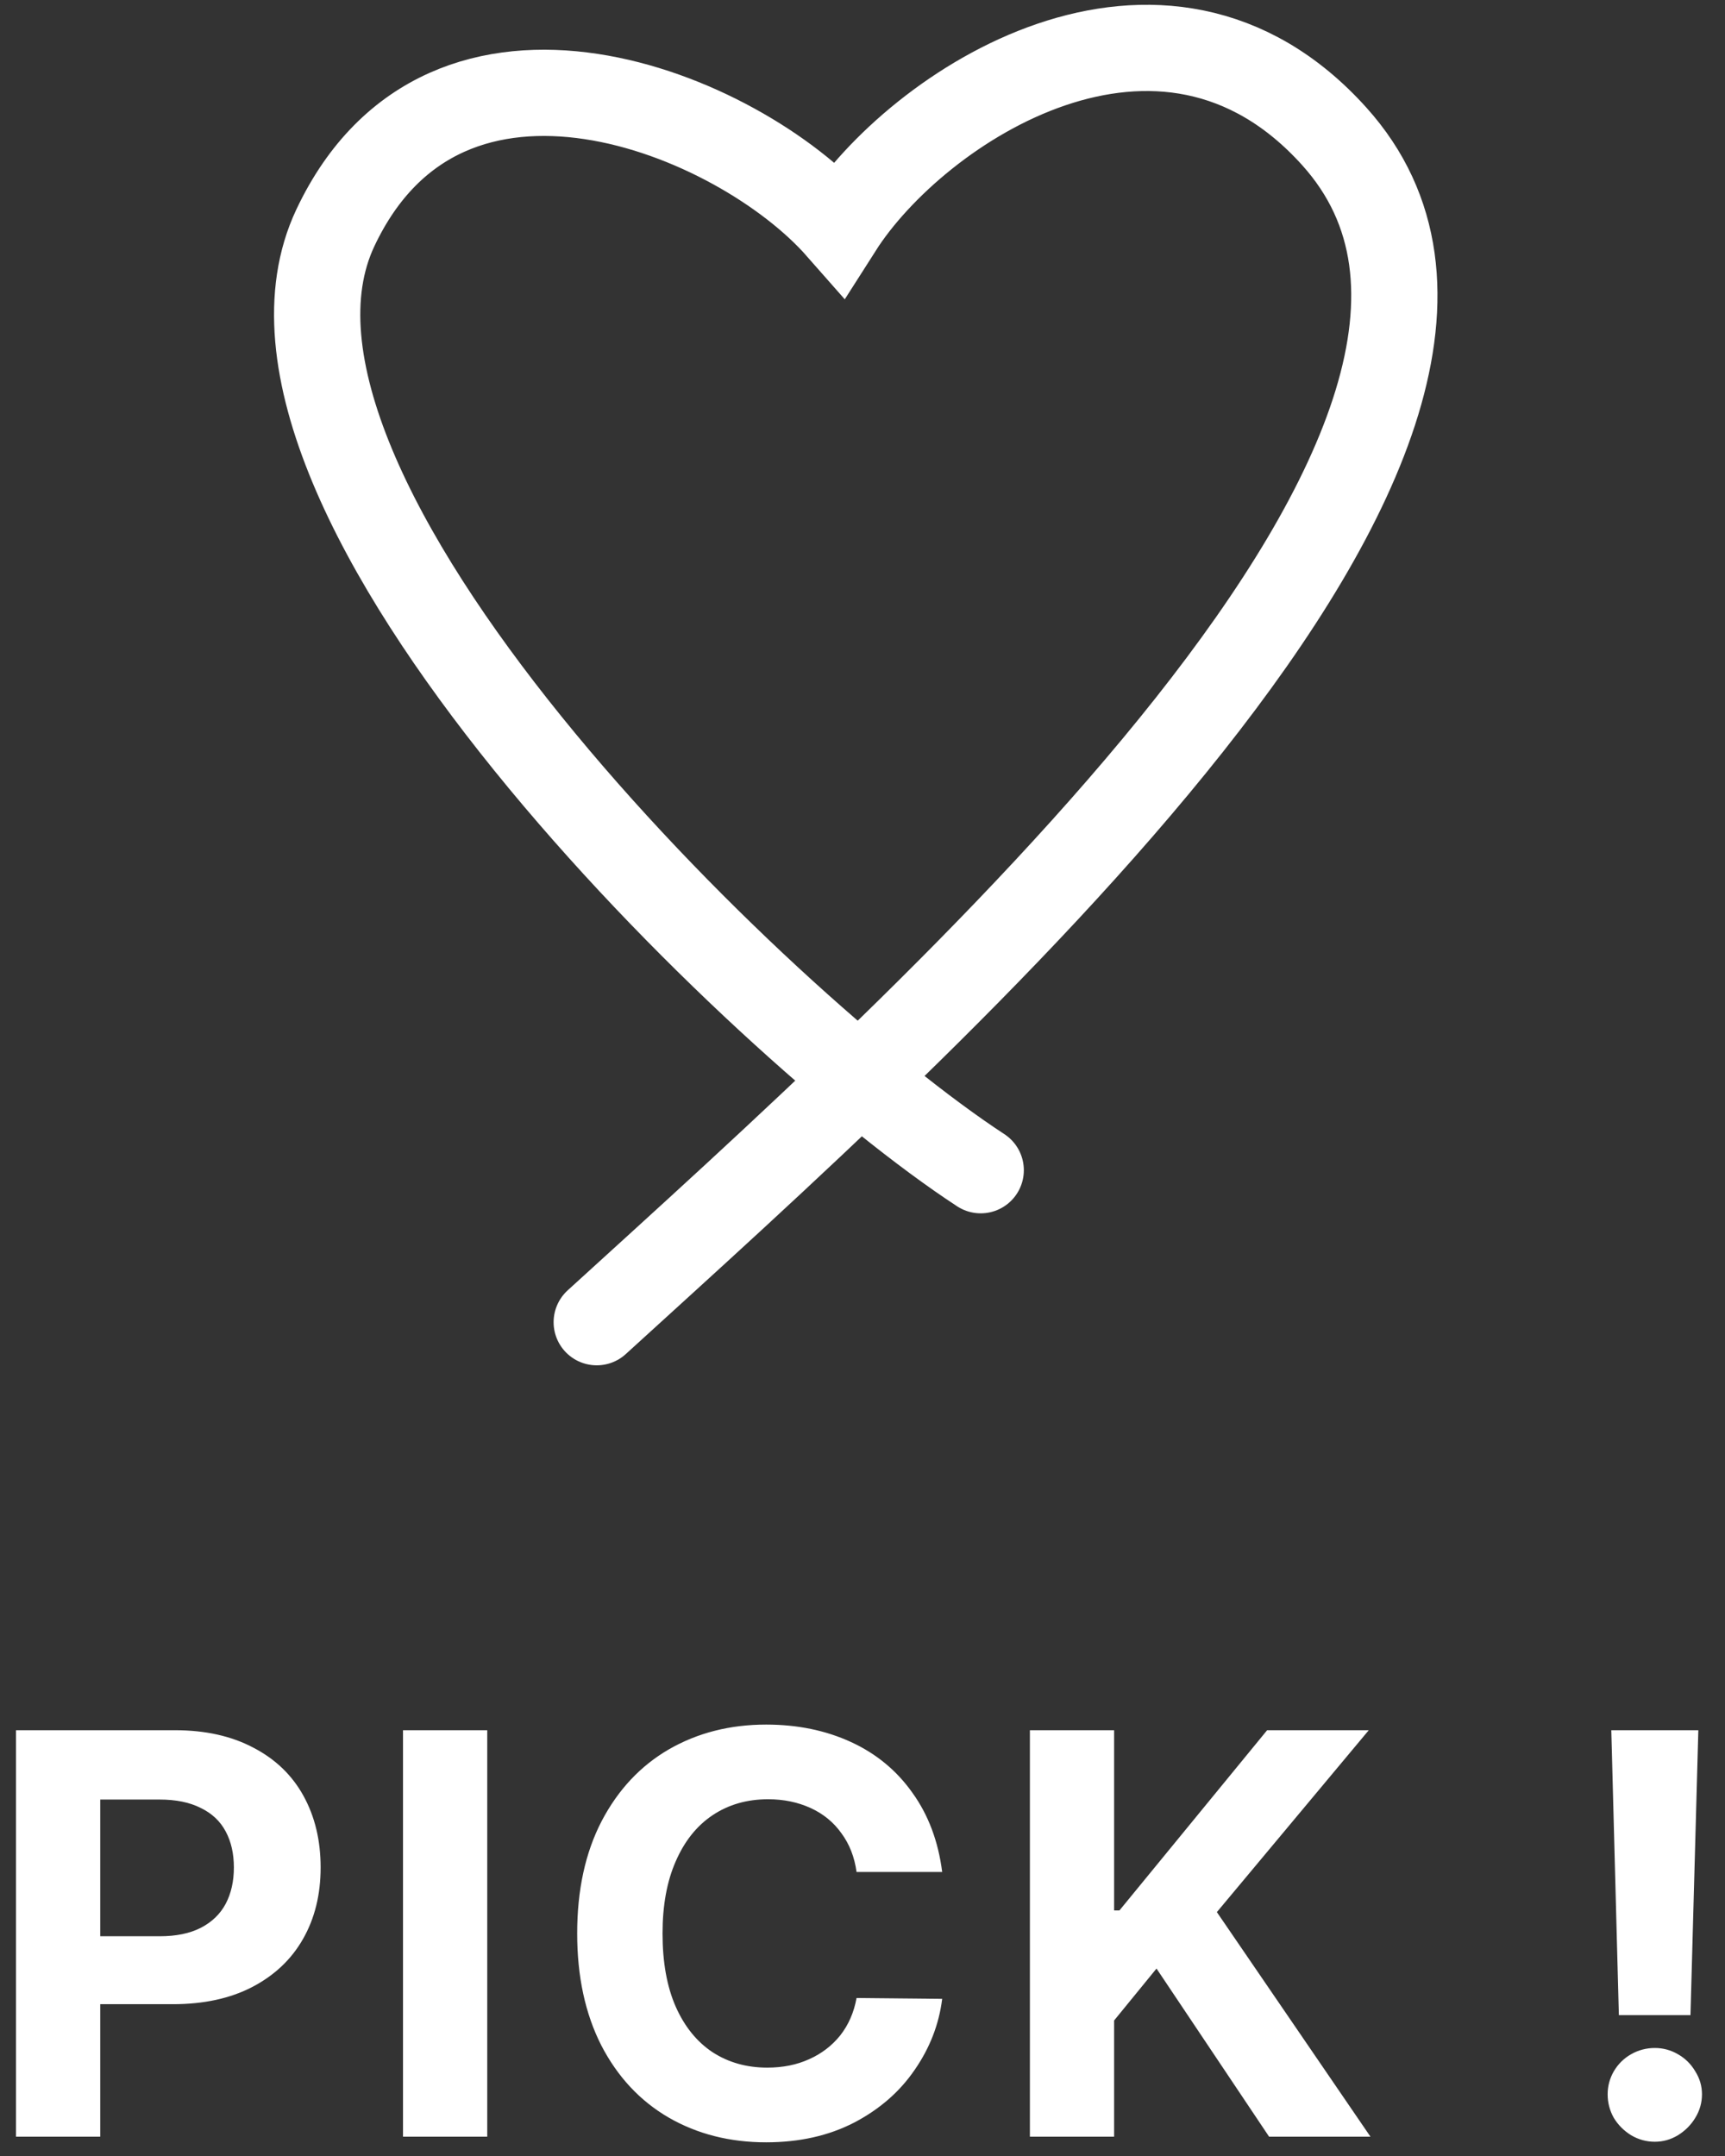 <svg width="72" height="90" viewBox="0 0 72 90" fill="none" xmlns="http://www.w3.org/2000/svg">
<rect x="0" y="0" width="72" height="90" fill="#333333" stroke="none"/>
<path d="M0.668 72.226H7.301C8.566 72.226 9.656 72.468 10.57 72.952C11.492 73.429 12.191 74.101 12.668 74.968C13.145 75.835 13.383 76.831 13.383 77.956C13.383 79.089 13.137 80.085 12.645 80.944C12.16 81.796 11.453 82.464 10.523 82.948C9.602 83.425 8.5 83.663 7.219 83.663H2.953V80.827H6.668C7.348 80.827 7.918 80.71 8.379 80.476C8.848 80.233 9.195 79.897 9.422 79.468C9.648 79.038 9.762 78.534 9.762 77.956C9.762 77.378 9.648 76.878 9.422 76.456C9.195 76.026 8.848 75.698 8.379 75.472C7.918 75.237 7.344 75.12 6.656 75.12H4.184V89.194H0.668V72.226ZM20.337 89.194H16.821V72.226H20.337V89.194ZM35.752 78.144C35.666 77.519 35.455 76.98 35.119 76.526C34.791 76.065 34.361 75.714 33.83 75.472C33.298 75.23 32.709 75.108 32.06 75.108C31.177 75.108 30.404 75.331 29.74 75.776C29.084 76.214 28.572 76.855 28.205 77.698C27.837 78.534 27.654 79.538 27.654 80.71C27.654 81.913 27.837 82.933 28.205 83.769C28.572 84.597 29.084 85.23 29.74 85.667C30.404 86.097 31.166 86.311 32.025 86.311C32.673 86.311 33.255 86.194 33.771 85.96C34.294 85.726 34.728 85.394 35.072 84.964C35.416 84.526 35.642 84.007 35.752 83.405L39.326 83.44C39.193 84.503 38.81 85.491 38.177 86.405C37.552 87.319 36.709 88.054 35.646 88.608C34.584 89.155 33.361 89.429 31.978 89.429C30.462 89.429 29.107 89.085 27.912 88.397C26.716 87.702 25.779 86.698 25.099 85.386C24.427 84.065 24.091 82.507 24.091 80.71C24.091 78.897 24.431 77.335 25.111 76.022C25.798 74.71 26.736 73.71 27.923 73.022C29.119 72.335 30.47 71.991 31.978 71.991C33.283 71.991 34.462 72.233 35.517 72.718C36.572 73.202 37.427 73.909 38.084 74.839C38.748 75.761 39.162 76.862 39.326 78.144H35.752ZM42.987 72.226H46.502V79.749H46.725L52.889 72.226H57.131L50.791 79.819L57.202 89.194H52.971L48.272 82.175L46.502 84.343V89.194H42.987V72.226ZM70.559 84.12H67.57L67.254 72.226H70.887L70.559 84.12ZM69.07 89.405C68.719 89.405 68.391 89.315 68.086 89.136C67.781 88.948 67.539 88.706 67.359 88.409C67.188 88.105 67.102 87.776 67.102 87.425C67.102 87.081 67.188 86.761 67.359 86.464C67.539 86.159 67.781 85.921 68.086 85.749C68.391 85.577 68.719 85.491 69.07 85.491C69.414 85.491 69.734 85.577 70.031 85.749C70.336 85.921 70.578 86.159 70.758 86.464C70.945 86.761 71.039 87.081 71.039 87.425C71.039 87.776 70.945 88.105 70.758 88.409C70.578 88.706 70.336 88.948 70.031 89.136C69.734 89.315 69.414 89.405 69.07 89.405Z" fill="white"/>
<path d="M40.934 48.849C31.655 42.785 8.793 20.533 14 9.506C18.634 -0.306 30.812 4.711 35.029 9.506C38.263 4.429 48.5 -2.306 55.696 5.698C66.672 17.906 38.825 42.503 24.907 55.194" stroke="white" stroke-width="3.6" stroke-linecap="round"/>
</svg>
